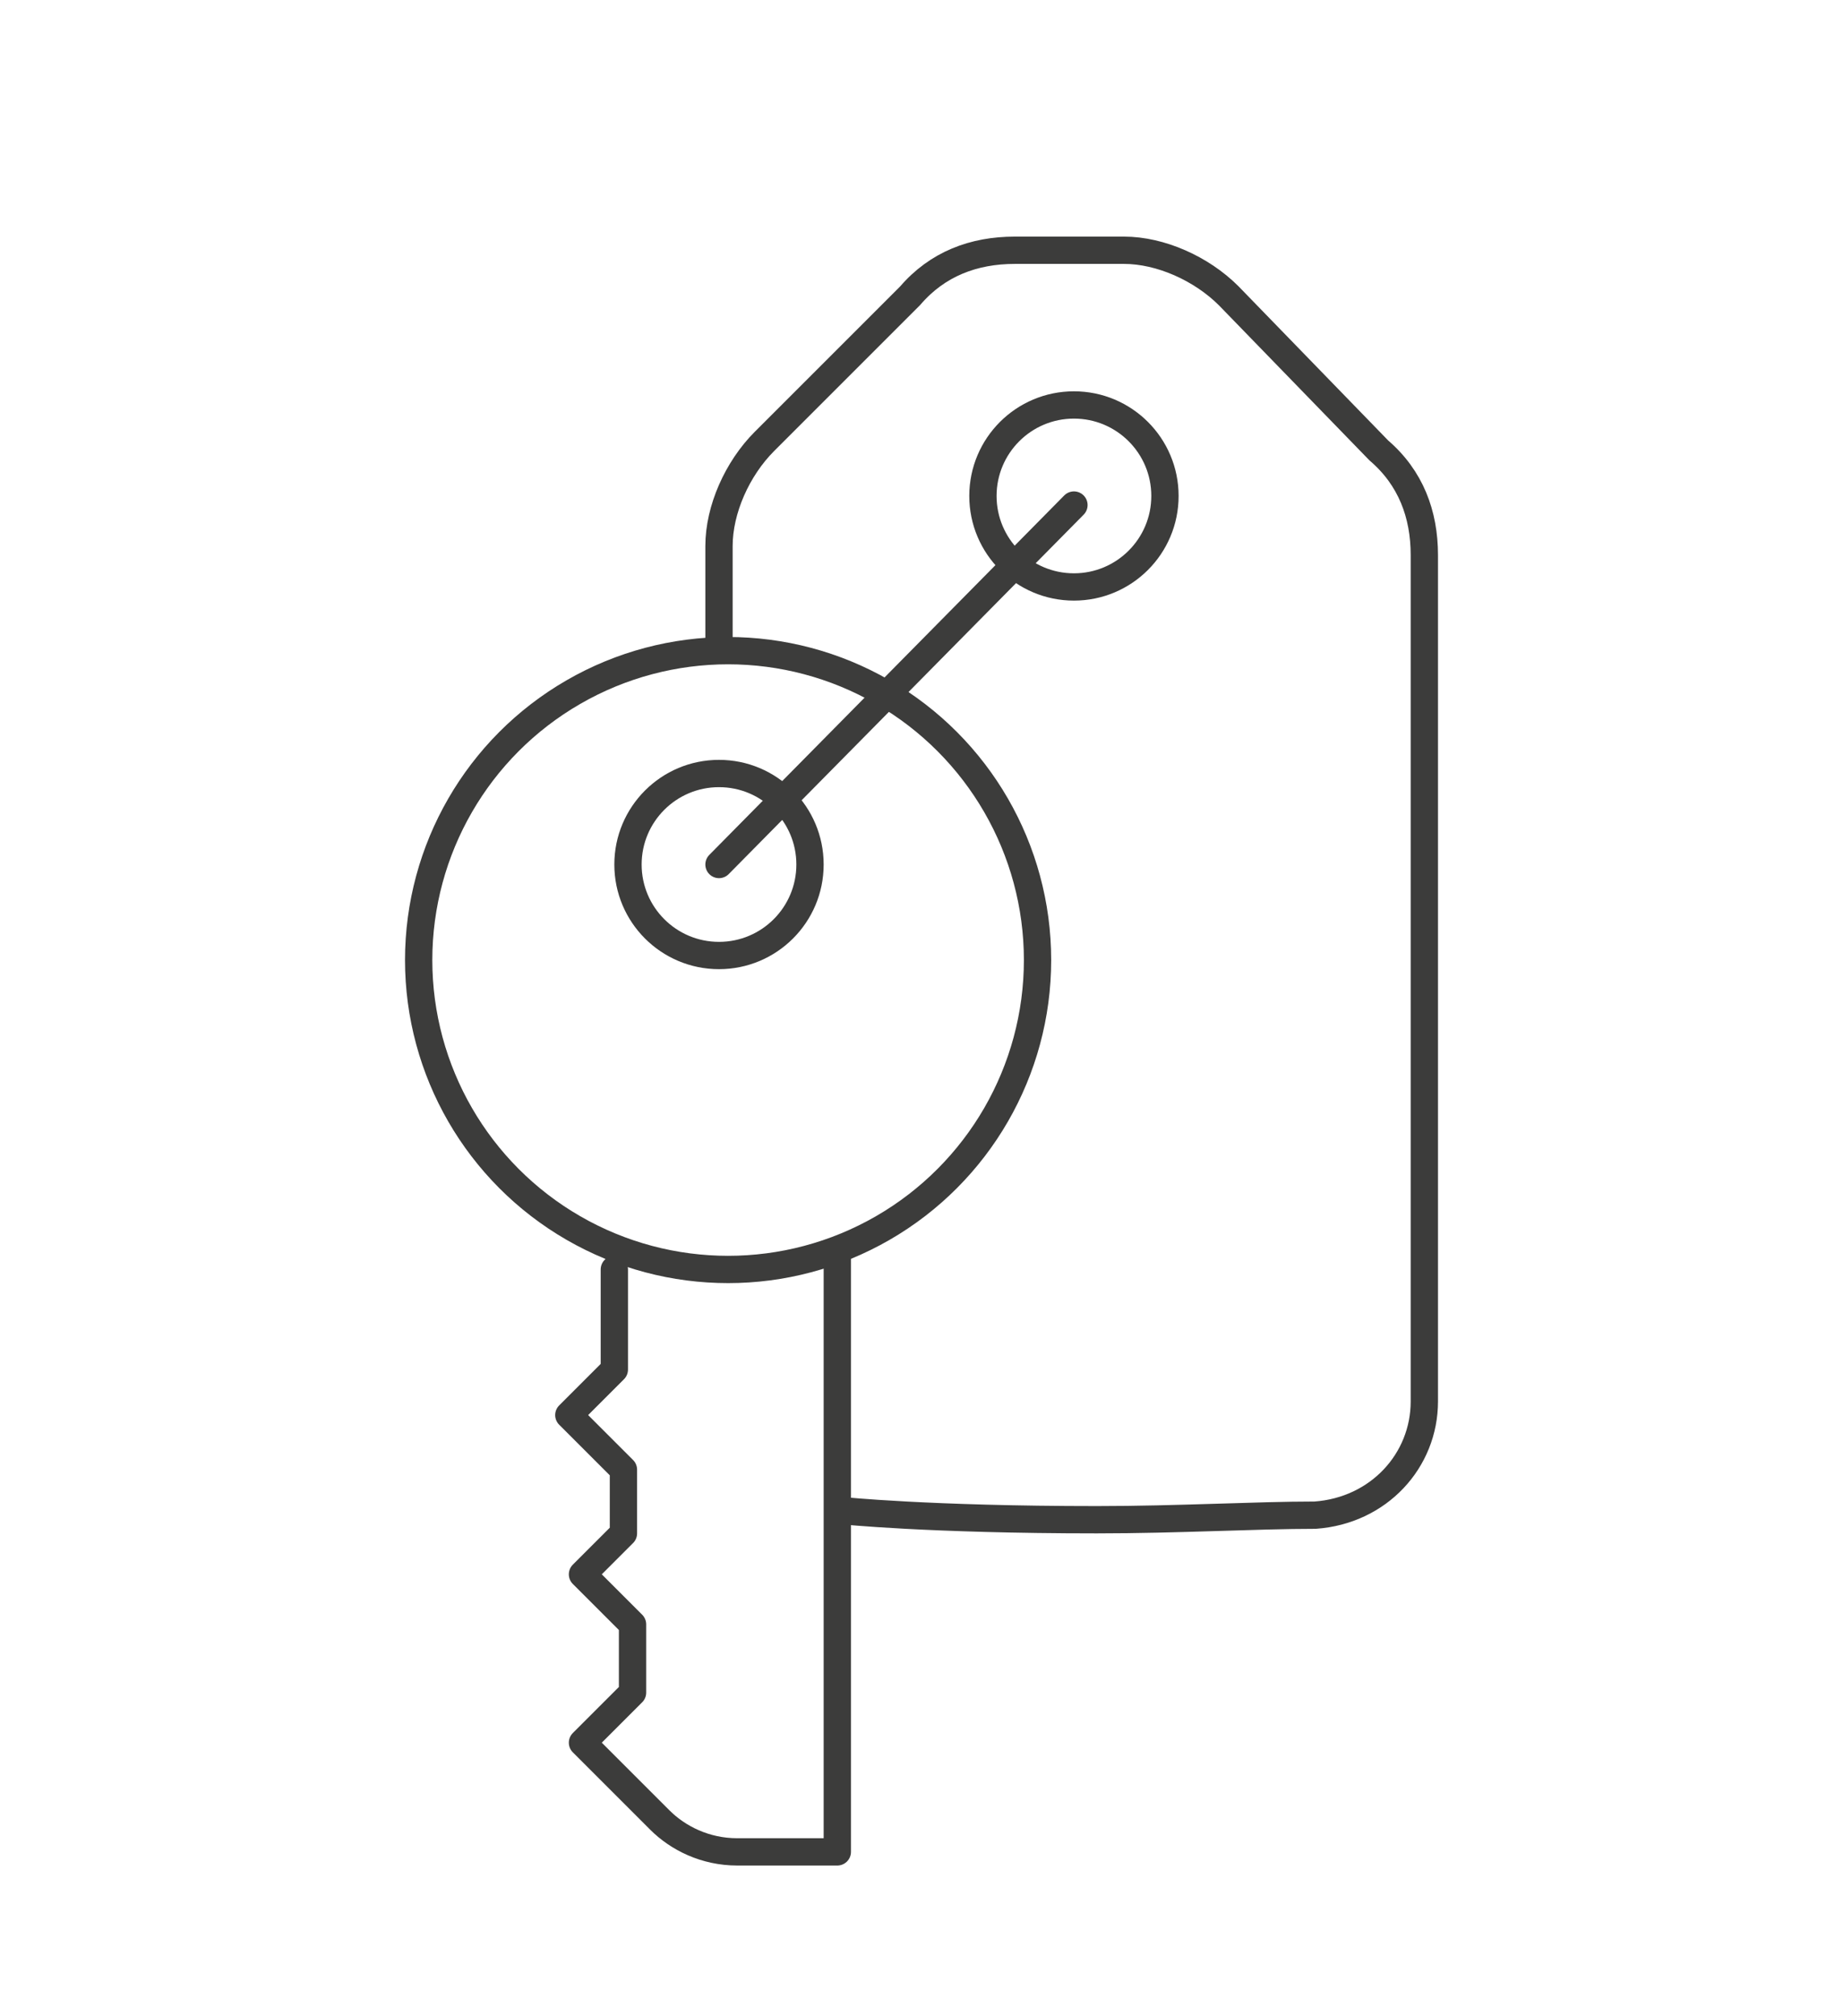 <?xml version="1.0" encoding="utf-8"?>
<!-- Generator: Adobe Illustrator 24.2.1, SVG Export Plug-In . SVG Version: 6.00 Build 0)  -->
<svg version="1.1" id="katman_1" xmlns="http://www.w3.org/2000/svg" xmlns:xlink="http://www.w3.org/1999/xlink" x="0px" y="0px"
	 viewBox="0 0 40.5 44.3" style="enable-background:new 0 0 40.5 44.3;" xml:space="preserve">
<style type="text/css">
	.st0{fill:none;stroke:#3C3C3B;stroke-width:0.6;stroke-linecap:round;stroke-linejoin:round;stroke-miterlimit:10;}
</style>
<circle class="st0" cx="16" cy="21.1" r="6.8"/>
<path class="st0" d="M13.5,27.9v2.2l-1,1l1.2,1.2v1.4l-0.9,0.9l1.1,1.1v1.5l-1.1,1.1l1.7,1.7c0.4,0.4,1,0.7,1.7,0.7h2.2V27.5"/>
<path class="st0" d="M18.5,33.2c0,0,1.9,0.2,5.6,0.2c1.8,0,3.5-0.1,4.8-0.1c1.4-0.1,2.4-1.2,2.4-2.5V12.2c0-0.9-0.3-1.7-1-2.3
	L27,6.5c-0.6-0.6-1.5-1-2.3-1h-2.4c-0.9,0-1.7,0.3-2.3,1l-3.2,3.2c-0.6,0.6-1,1.5-1,2.3v2.2"/>
<circle class="st0" cx="15.8" cy="19" r="2"/>
<circle class="st0" cx="23.6" cy="10.9" r="2"/>
<line class="st0" x1="15.8" y1="19" x2="23.6" y2="11.1"/>
</svg>
